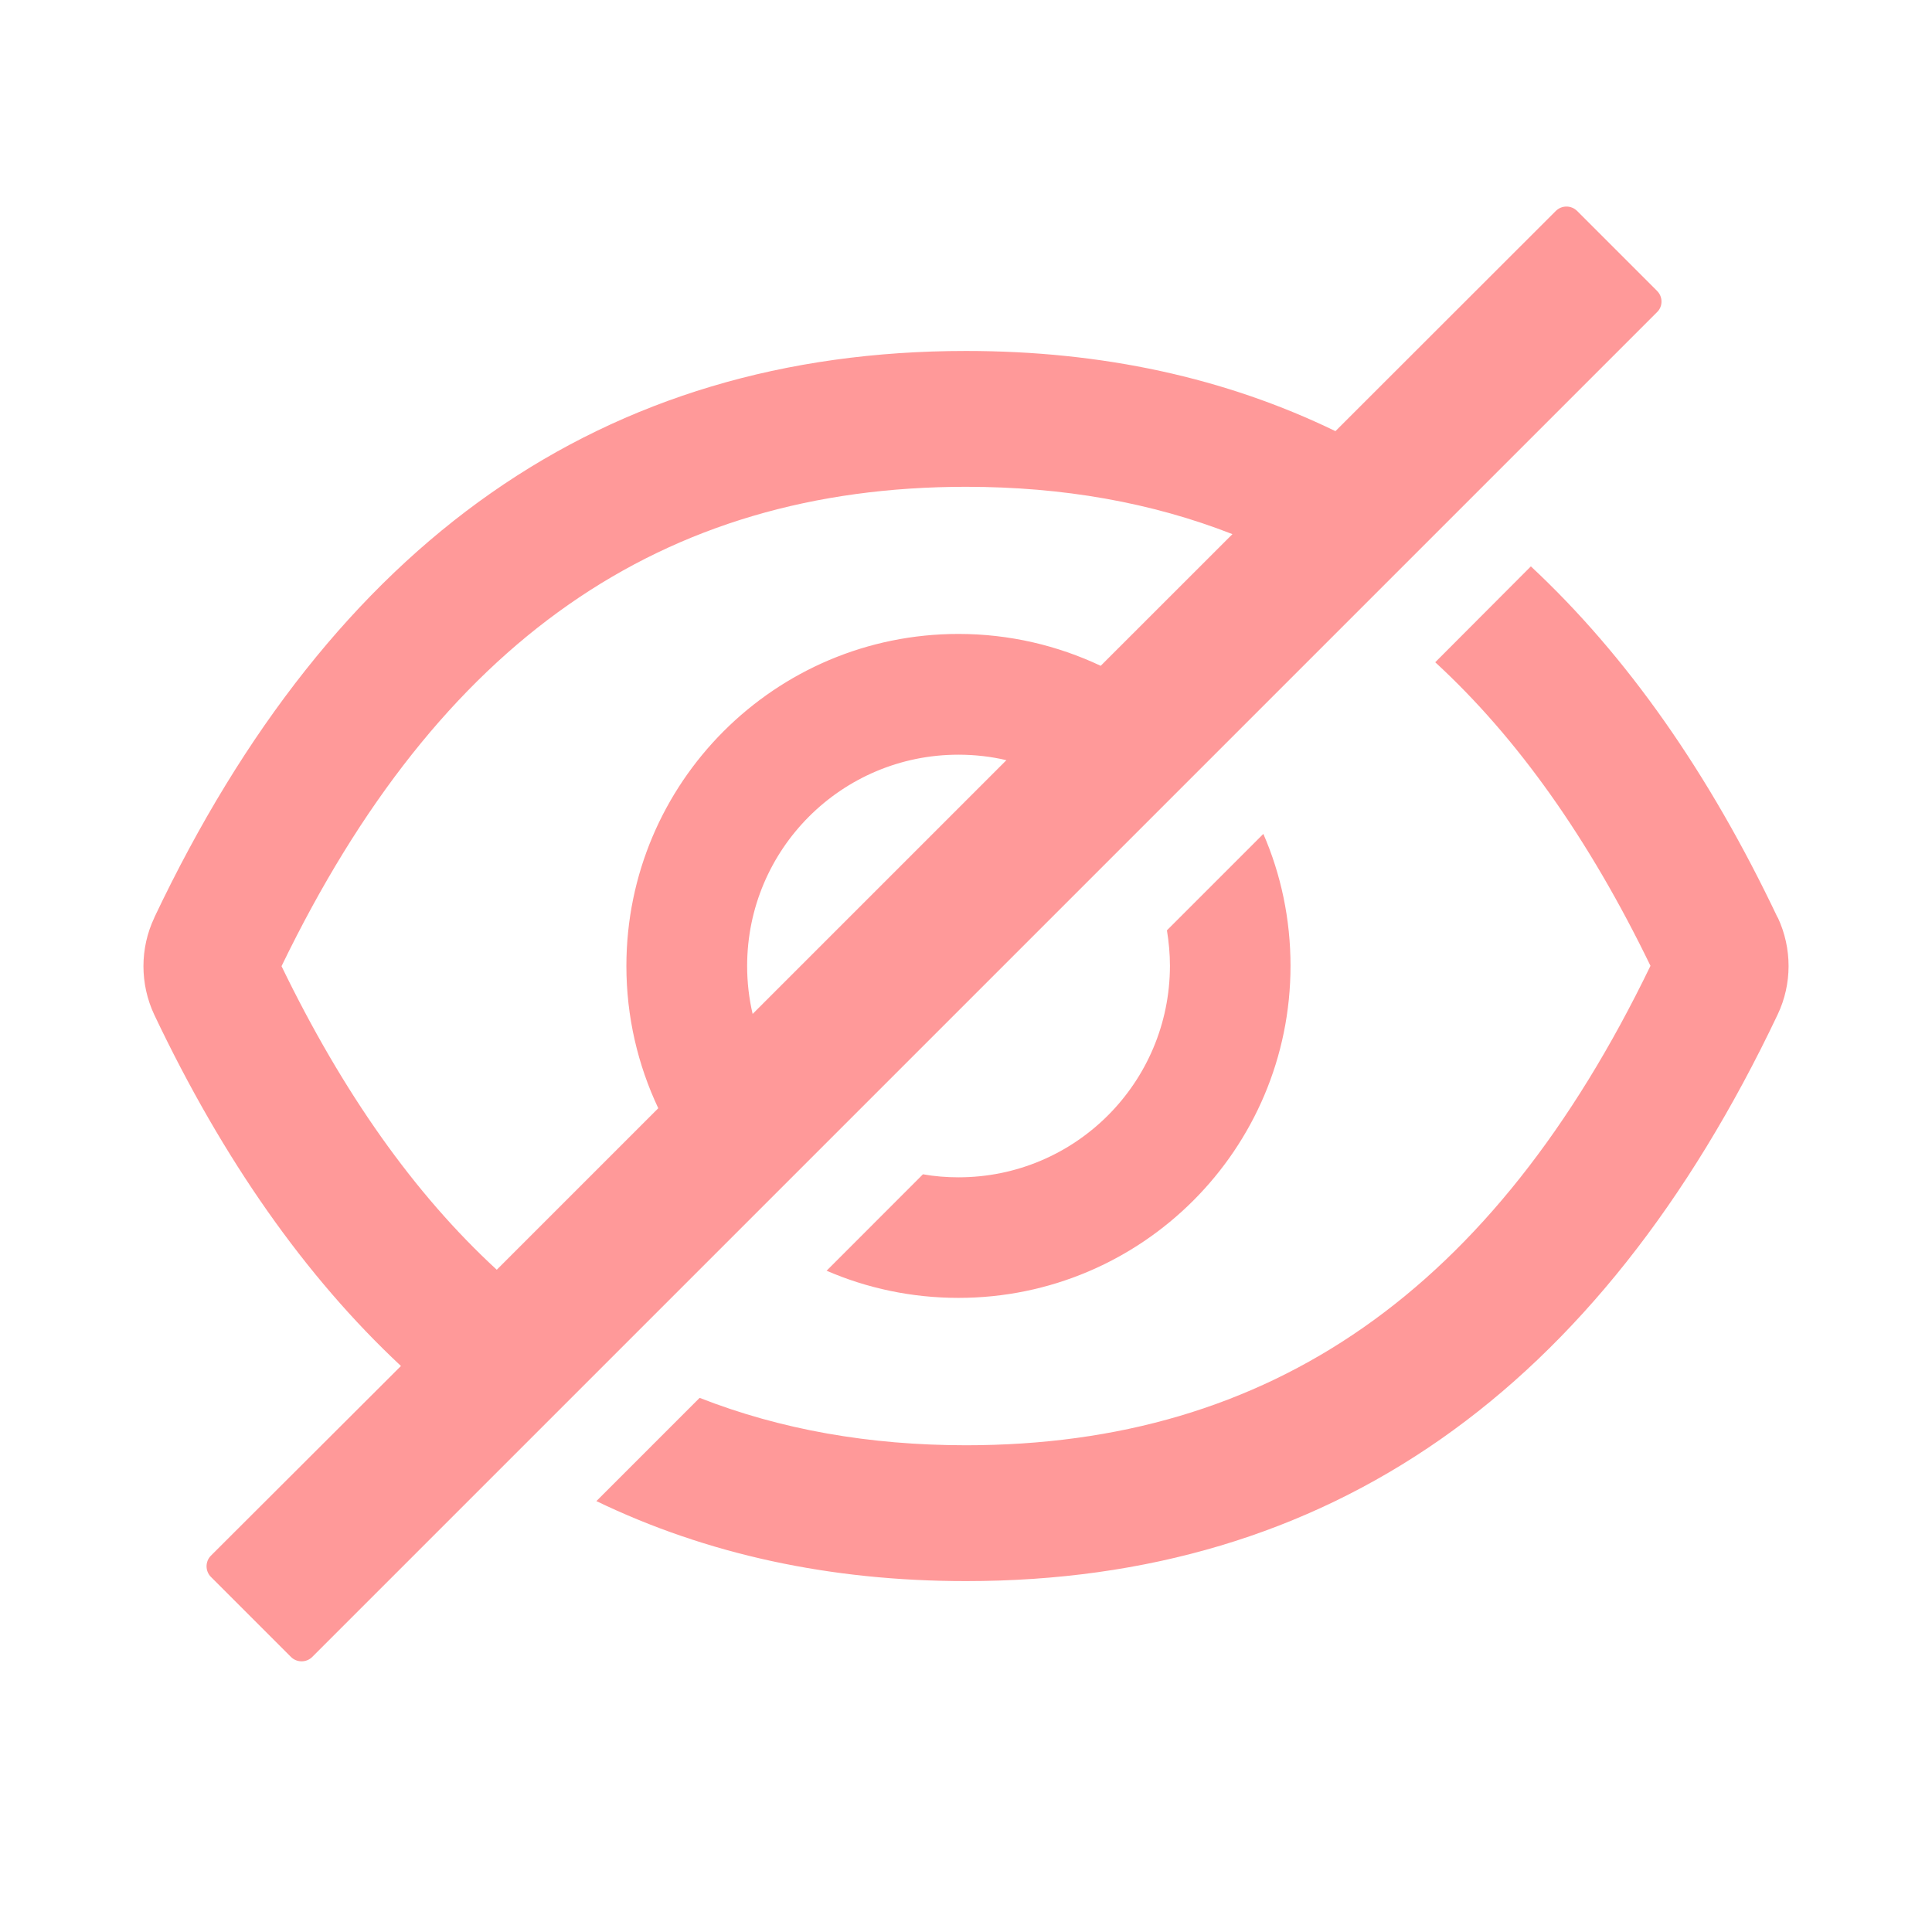 <svg width="32" height="32" viewBox="0 0 32 32" fill="none" xmlns="http://www.w3.org/2000/svg">
<path d="M29.447 15.2L29.444 15.197L29.441 15.194C28.303 12.797 26.941 10.859 25.356 9.381L23.772 10.969C25.137 12.225 26.319 13.897 27.337 15.997C24.734 21.381 21.044 23.938 16 23.938C14.397 23.938 12.928 23.678 11.588 23.153L9.878 24.863C11.706 25.744 13.744 26.188 16 26.188C22.006 26.188 26.481 23.047 29.444 16.803C29.684 16.297 29.684 15.709 29.447 15.2ZM27.447 4.819L26.122 3.494C26.025 3.397 25.866 3.397 25.769 3.494L22.119 7.141C20.294 6.256 18.256 5.813 16 5.813C9.994 5.813 5.519 8.953 2.556 15.197V15.2C2.316 15.706 2.316 16.3 2.556 16.809C3.694 19.206 5.056 21.144 6.641 22.625L3.494 25.766C3.397 25.863 3.397 26.022 3.494 26.119L4.819 27.444C4.916 27.541 5.075 27.541 5.172 27.444L27.447 5.169C27.544 5.075 27.544 4.916 27.447 4.819ZM12.466 16.794C12.406 16.538 12.375 16.272 12.375 16C12.375 14.066 13.941 12.5 15.875 12.5C16.147 12.5 16.416 12.531 16.669 12.591L12.466 16.794ZM18.231 11.028C17.516 10.691 16.719 10.5 15.875 10.5C12.838 10.5 10.375 12.963 10.375 16C10.375 16.844 10.566 17.641 10.903 18.356L8.228 21.031C6.863 19.775 5.681 18.103 4.663 16.003C7.269 10.619 10.959 8.063 16 8.063C17.603 8.063 19.072 8.322 20.413 8.847L18.231 11.028Z" fill="#FF9999"/>
<path d="M15.875 19.5C15.675 19.5 15.478 19.484 15.287 19.45L13.691 21.047C14.359 21.337 15.1 21.497 15.875 21.497C18.913 21.497 21.375 19.034 21.375 15.997C21.375 15.222 21.216 14.481 20.925 13.812L19.328 15.409C19.359 15.6 19.378 15.797 19.378 15.997C19.375 17.934 17.809 19.5 15.875 19.5Z" fill="#FF9999"/>
</svg>
